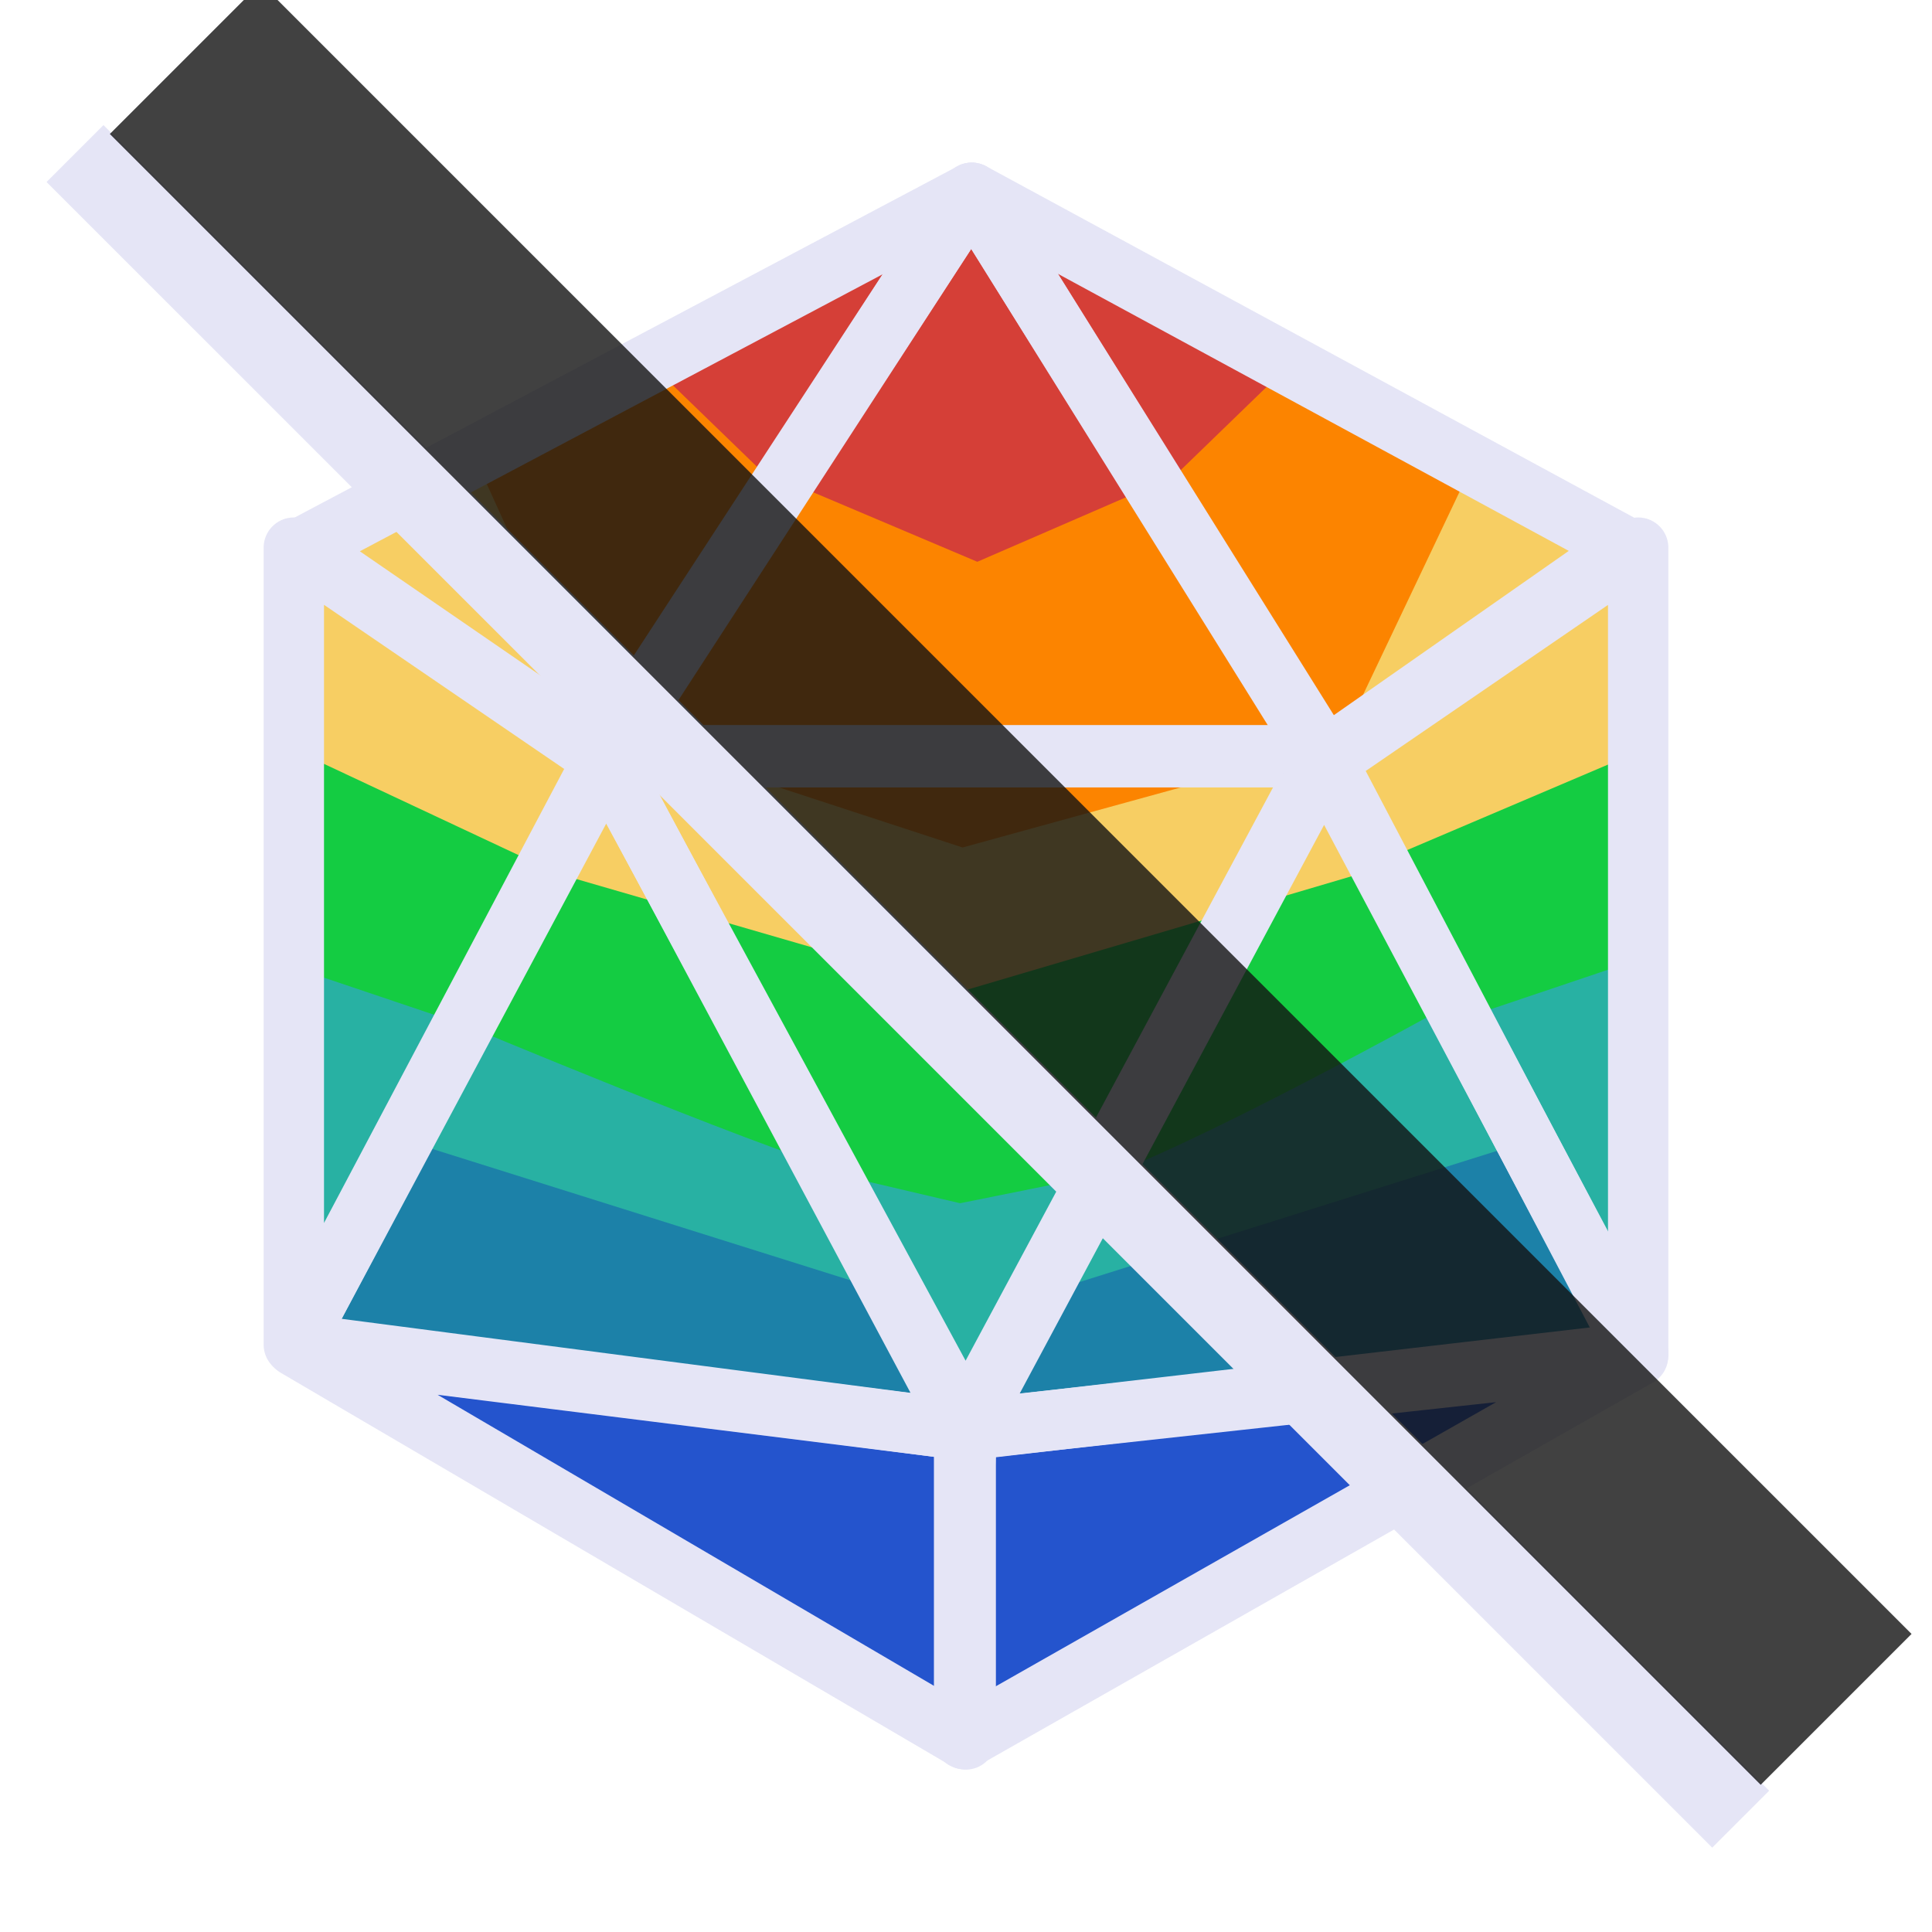 <?xml version="1.0" encoding="UTF-8" standalone="no"?>
<!-- Created with Inkscape (http://www.inkscape.org/) -->

<svg
   width="48"
   height="48"
   viewBox="0 0 48 48"
   version="1.1"
   id="svg1"
   xml:space="preserve"
   inkscape:version="1.4 (e7c3feb1, 2024-10-09)"
   sodipodi:docname="SlicerHideModelScalarOverlay.svg"
   inkscape:export-filename="../../../../../../../Desktop/m-48.png"
   inkscape:export-xdpi="96"
   inkscape:export-ydpi="96"
   xmlns:inkscape="http://www.inkscape.org/namespaces/inkscape"
   xmlns:sodipodi="http://sodipodi.sourceforge.net/DTD/sodipodi-0.dtd"
   xmlns="http://www.w3.org/2000/svg"
   xmlns:svg="http://www.w3.org/2000/svg"><sodipodi:namedview
     id="namedview1"
     pagecolor="#ffffff"
     bordercolor="#111111"
     borderopacity="1"
     inkscape:showpageshadow="0"
     inkscape:pageopacity="0"
     inkscape:pagecheckerboard="1"
     inkscape:deskcolor="#d1d1d1"
     inkscape:document-units="px"
     showgrid="true"
     inkscape:zoom="6.8614396"
     inkscape:cx="27.253756"
     inkscape:cy="33.957888"
     inkscape:window-width="1440"
     inkscape:window-height="762"
     inkscape:window-x="-69"
     inkscape:window-y="25"
     inkscape:window-maximized="0"
     inkscape:current-layer="LightThemeEnabledLayer"
     showguides="false"><inkscape:grid
       id="grid1"
       units="px"
       originx="0"
       originy="0"
       spacingx="1"
       spacingy="1"
       empcolor="#0099e5"
       empopacity="0.302"
       color="#0099e5"
       opacity="0.149"
       empspacing="2"
       dotted="false"
       gridanglex="30"
       gridanglez="30"
       visible="true" /><inkscape:grid
       id="grid2"
       units="px"
       originx="20"
       originy="20"
       spacingx="40"
       spacingy="40"
       empcolor="#cd0000"
       empopacity="0.302"
       color="#e5001a"
       opacity="0.149"
       empspacing="40"
       dotted="false"
       gridanglex="30"
       gridanglez="30"
       visible="true" /></sodipodi:namedview><defs
     id="defs1"><inkscape:perspective
       sodipodi:type="inkscape:persp3d"
       inkscape:vp_x="0 : 24 : 1"
       inkscape:vp_y="0 : 1000 : 0"
       inkscape:vp_z="48 : 24 : 1"
       inkscape:persp3d-origin="24 : 16 : 1"
       id="perspective8" /></defs><g
     id="LightThemeEnabledLayer"
     inkscape:groupmode="layer"
     inkscape:label="DarkThemeEnabledLayer"
     style="display:inline"
     sodipodi:insensitive="true"><g
       id="g45"
       inkscape:label="scalarColorShapes"><path
         style="fill:#f7ce63;fill-opacity:1;stroke:none;stroke-width:0.1;stroke-linecap:butt;stroke-linejoin:miter;stroke-dasharray:none;stroke-opacity:1"
         d="m 39.923,13.414 -5.207,-2.862 -1.399,7.752 z"
         id="path42"
         sodipodi:nodetypes="cccc"
         inkscape:transform-center-x="-0.15597252"
         inkscape:transform-center-y="0.15597273" /><path
         style="fill:#d53f37;stroke:none;stroke-width:0.1;stroke-linecap:butt;stroke-linejoin:miter;stroke-dasharray:none;stroke-opacity:1"
         d="M 28.881,12.112 25.241,5.528 32.206,9.186 Z"
         id="path43"
         sodipodi:nodetypes="cccc" /><path
         style="fill:#fc8400;fill-opacity:1;stroke:none;stroke-width:0.1;stroke-linecap:butt;stroke-linejoin:miter;stroke-dasharray:none;stroke-opacity:1"
         d="m 33.34,18.366 -4.485,-6.222 3.173,-3.073 4.622,2.331 z"
         id="path44"
         sodipodi:nodetypes="ccccc" /><path
         style="fill:#f7ce63;fill-opacity:1;stroke:none;stroke-width:0.1;stroke-linecap:butt;stroke-linejoin:miter;stroke-dasharray:none;stroke-opacity:1"
         d="m 35.265,22.799 -2.172,-3.598 7.233,-4.816 -0.002,5.096 z"
         id="path38"
         sodipodi:nodetypes="ccccc" /><path
         style="fill:#28b1a3;fill-opacity:1;stroke:none;stroke-width:0.1;stroke-linecap:butt;stroke-linejoin:miter;stroke-dasharray:none;stroke-opacity:1"
         d="m 40.309,23.856 -3.838,1.068 3.869,7.096 z"
         id="path39"
         sodipodi:nodetypes="cccc" /><path
         style="fill:#14cc42;stroke:none;stroke-width:0.1;stroke-linecap:butt;stroke-linejoin:miter;stroke-dasharray:none;stroke-opacity:1"
         d="m 40.321,23.968 -0.028,-5.118 -5.77,2.456 1.771,4.018 z"
         id="path40"
         sodipodi:nodetypes="ccccc" /><path
         style="fill:#2454cd;fill-opacity:1;stroke:none;stroke-width:0.1;stroke-linecap:butt;stroke-linejoin:miter;stroke-dasharray:none;stroke-opacity:1"
         d="M 38.599,34.267 24.746,35.934 24.508,42.786 Z"
         id="path36"
         sodipodi:nodetypes="cccc" /><path
         style="fill:#28b1a3;fill-opacity:1;stroke:none;stroke-width:0.1;stroke-linecap:butt;stroke-linejoin:miter;stroke-dasharray:none;stroke-opacity:1"
         d="M 11.793,25.245 36.372,24.953 38.84,29.921 23.962,33.988 9.496,29.751 Z"
         id="path31"
         sodipodi:nodetypes="cccccc" /><path
         style="fill:#14cc42;stroke:none;stroke-width:1px;stroke-linecap:butt;stroke-linejoin:miter;stroke-opacity:1"
         d="m 26.972,29.393 4.409,-6.898 1.373,-2.875 1.687,2.825 1.502,2.56 c 0,0 -6.634,3.69 -8.972,4.388 z"
         id="path33"
         sodipodi:nodetypes="cccccc" /><path
         style="fill:#1c81a8;fill-opacity:1;stroke:none;stroke-width:0.1;stroke-linecap:butt;stroke-linejoin:miter;stroke-dasharray:none;stroke-opacity:1"
         d="M 37.74,28.421 26.449,31.969 24.116,35.432 40.318,32.999 Z"
         id="path34"
         sodipodi:nodetypes="ccccc" /><path
         style="fill:#14cc42;stroke:none;stroke-width:0.1;stroke-linecap:butt;stroke-linejoin:miter;stroke-dasharray:none;stroke-opacity:1"
         d="m 20.271,29.054 -4.212,-8.371 15.667,0.111 -4.526,8.426 -3.347,0.674 z"
         id="path35"
         sodipodi:nodetypes="cccccc" /><path
         style="fill:#2454cd;fill-opacity:1;stroke:#fd5959;stroke-width:0.1;stroke-linecap:butt;stroke-linejoin:miter;stroke-dasharray:none;stroke-opacity:1"
         d="m 9.407,34.047 14.146,1.521 -0.055,6.998 z"
         id="path1"
         sodipodi:nodetypes="cccc" /><path
         style="fill:#1c81a8;fill-opacity:1;stroke:none;stroke-width:0.1;stroke-linecap:butt;stroke-linejoin:miter;stroke-dasharray:none;stroke-opacity:1"
         d="M 10.347,28.421 21.638,31.969 23.971,35.432 7.769,32.999 Z"
         id="path32"
         sodipodi:nodetypes="ccccc" /><path
         style="fill:#14cc42;stroke:none;stroke-width:1px;stroke-linecap:butt;stroke-linejoin:miter;stroke-opacity:1"
         d="m 20.916,29.1 -4.409,-6.898 -1.373,-2.875 -1.687,2.825 -1.942,3.293 c 0,0 7.074,2.957 9.412,3.655 z"
         id="path30"
         sodipodi:nodetypes="cccccc" /><path
         style="fill:#f7ce63;fill-opacity:1;stroke:none;stroke-width:0.1;stroke-linecap:butt;stroke-linejoin:miter;stroke-dasharray:none;stroke-opacity:1"
         d="m 12.584,22.945 2.172,-3.598 -7.233,-4.816 0.002,5.096 z"
         id="path4"
         sodipodi:nodetypes="ccccc" /><path
         style="fill:#28b1a3;fill-opacity:1;stroke:none;stroke-width:0.1;stroke-linecap:butt;stroke-linejoin:miter;stroke-dasharray:none;stroke-opacity:1"
         d="m 7.539,24.002 3.838,1.068 -3.869,7.096 z"
         id="path2"
         sodipodi:nodetypes="cccc" /><path
         style="fill:#14cc42;stroke:none;stroke-width:0.1;stroke-linecap:butt;stroke-linejoin:miter;stroke-dasharray:none;stroke-opacity:1"
         d="m 7.528,24.114 0.248,-5.264 5.55,2.603 -1.771,4.018 z"
         id="path3"
         sodipodi:nodetypes="ccccc" /><path
         style="fill:#f7ce63;fill-opacity:1;stroke:none;stroke-width:0.1;stroke-linecap:butt;stroke-linejoin:miter;stroke-dasharray:none;stroke-opacity:1"
         d="m 13.389,21.57 2.231,-2.353 16.546,0.111 2.35,2.166 -10.601,3.128 z"
         id="path37"
         sodipodi:nodetypes="cccccc" /><path
         style="fill:#fc8400;fill-opacity:1;stroke:none;stroke-width:1px;stroke-linecap:butt;stroke-linejoin:miter;stroke-opacity:1"
         d="m 19.445,11.23 -3.951,7.071 8.421,2.755 8.684,-2.391 -4.575,-7.383 z"
         id="path45"
         sodipodi:nodetypes="cccccc" /><path
         style="fill:#d53f37;fill-opacity:1;stroke:none;stroke-width:1px;stroke-linecap:butt;stroke-linejoin:miter;stroke-opacity:1"
         d="m 23.967,4.941 -4.609,6.932 4.923,2.084 4.295,-1.863 z"
         id="path41"
         sodipodi:nodetypes="ccccc" /><path
         style="fill:#f7ce63;fill-opacity:1;stroke:none;stroke-width:0.1;stroke-linecap:butt;stroke-linejoin:miter;stroke-dasharray:none;stroke-opacity:1"
         d="m 8.466,13.57 5.207,-2.862 1.399,7.752 z"
         id="path5"
         sodipodi:nodetypes="cccc"
         inkscape:transform-center-x="0.15597273"
         inkscape:transform-center-y="0.15597273" /><path
         style="fill:#d53f37;stroke:none;stroke-width:0.1;stroke-linecap:butt;stroke-linejoin:miter;stroke-dasharray:none;stroke-opacity:1"
         d="M 19.508,12.268 23.148,5.684 16.183,9.342 Z"
         id="path6"
         sodipodi:nodetypes="cccc" /><path
         style="fill:#fc8400;fill-opacity:1;stroke:none;stroke-width:0.1;stroke-linecap:butt;stroke-linejoin:miter;stroke-dasharray:none;stroke-opacity:1"
         d="M 15.049,18.522 19.534,12.3 16.361,9.227 11.739,11.246 Z"
         id="path29"
         sodipodi:nodetypes="ccccc" /></g><g
       id="g46"
       inkscape:label="modelOutlines"><path
         style="display:inline;fill:none;fill-opacity:1;stroke:#e5e5f6;stroke-width:1.5;stroke-linecap:butt;stroke-linejoin:round;stroke-dasharray:none;stroke-opacity:1"
         d="m 14.993,18.763 h 17.915 l -8.915,16.624 -9,-16.624"
         id="path1-4-7"
         sodipodi:nodetypes="cccc" /><path
         style="display:inline;fill:none;fill-opacity:1;stroke:#e5e5f6;stroke-width:1.5;stroke-linecap:round;stroke-linejoin:round;stroke-dasharray:none;stroke-opacity:1"
         d="m 14.993,18.813 h 17.915 l -8.765,-14.024 -9.15,14.024"
         id="path1-0-9-8"
         sodipodi:nodetypes="cccc" /><path
         style="display:inline;fill:none;fill-opacity:1;stroke:#e5e5f6;stroke-width:1.5;stroke-linecap:round;stroke-linejoin:round;stroke-dasharray:none;stroke-opacity:1"
         d="M 32.957,18.913 40.7,13.606 v 20.051 z"
         id="path2-3-9"
         sodipodi:nodetypes="cccc" /><path
         style="display:inline;fill:none;fill-opacity:1;stroke:#e5e5f6;stroke-width:1.5;stroke-linecap:round;stroke-linejoin:round;stroke-dasharray:none;stroke-opacity:1"
         d="M 14.993,18.863 7.3,13.606 v 19.801 z"
         id="path2-6-0-7"
         sodipodi:nodetypes="cccc" /><path
         style="display:inline;fill:none;fill-opacity:1;stroke:#e5e5f6;stroke-width:1.5;stroke-linecap:round;stroke-linejoin:round;stroke-dasharray:none;stroke-opacity:1"
         d="m 7.35,33.457 16.643,2.08 v 7.679 L 7.35,33.457"
         id="path3-5-5"
         sodipodi:nodetypes="cccc" /><path
         style="display:inline;fill:none;fill-opacity:1;stroke:#e5e5f6;stroke-width:1.5;stroke-linecap:round;stroke-linejoin:round;stroke-dasharray:none;stroke-opacity:1"
         d="m 40.696,33.696 -16.743,1.83 v 7.679 l 16.743,-9.509"
         id="path3-2-2-52"
         sodipodi:nodetypes="cccc" /><path
         style="display:inline;fill:none;fill-opacity:1;stroke:#e5e5f6;stroke-width:1.5;stroke-linecap:round;stroke-linejoin:round;stroke-dasharray:none;stroke-opacity:1"
         d="M 7.496,13.613 24.139,4.795 15.046,18.806 Z"
         id="path6-38-49"
         sodipodi:nodetypes="cccc" /><path
         style="display:inline;fill:none;fill-opacity:1;stroke:#e5e5f6;stroke-width:1.5;stroke-linecap:round;stroke-linejoin:round;stroke-dasharray:none;stroke-opacity:1"
         d="M 40.4,13.606 24.143,4.789 32.9,18.85 Z"
         id="path6-3-7-4"
         sodipodi:nodetypes="cccc" /><path
         style="display:inline;fill:none;fill-opacity:1;stroke:#e5e5f6;stroke-width:1.5;stroke-linecap:round;stroke-linejoin:round;stroke-dasharray:none;stroke-opacity:1"
         d="M 23.993,35.537 32.9,18.9 l 7.796,14.696 z"
         id="path7-8-4"
         sodipodi:nodetypes="cccc" /><path
         style="display:inline;fill:none;fill-opacity:1;stroke:#e5e5f6;stroke-width:1.5;stroke-linecap:round;stroke-linejoin:round;stroke-dasharray:none;stroke-opacity:1"
         d="m 7.316,33.369 7.75,-14.507 8.904,16.676 -16.654,-2.169"
         id="path8-0-7"
         sodipodi:nodetypes="cccc" /></g><path
       style="display:inline;fill:none;stroke:#e5e5f6;stroke-width:2;stroke-linecap:butt;stroke-linejoin:miter;stroke-dasharray:none;stroke-opacity:1"
       d="M 1.864,3.815 43.247,45.197"
       id="path19" /><path
       style="display:inline;opacity:0.8;fill:none;stroke:#121212;stroke-width:5.3;stroke-linecap:butt;stroke-linejoin:miter;stroke-dasharray:none;stroke-opacity:1"
       d="M 4.603,1.455 45.618,42.469"
       id="path19-3" /></g></svg>
